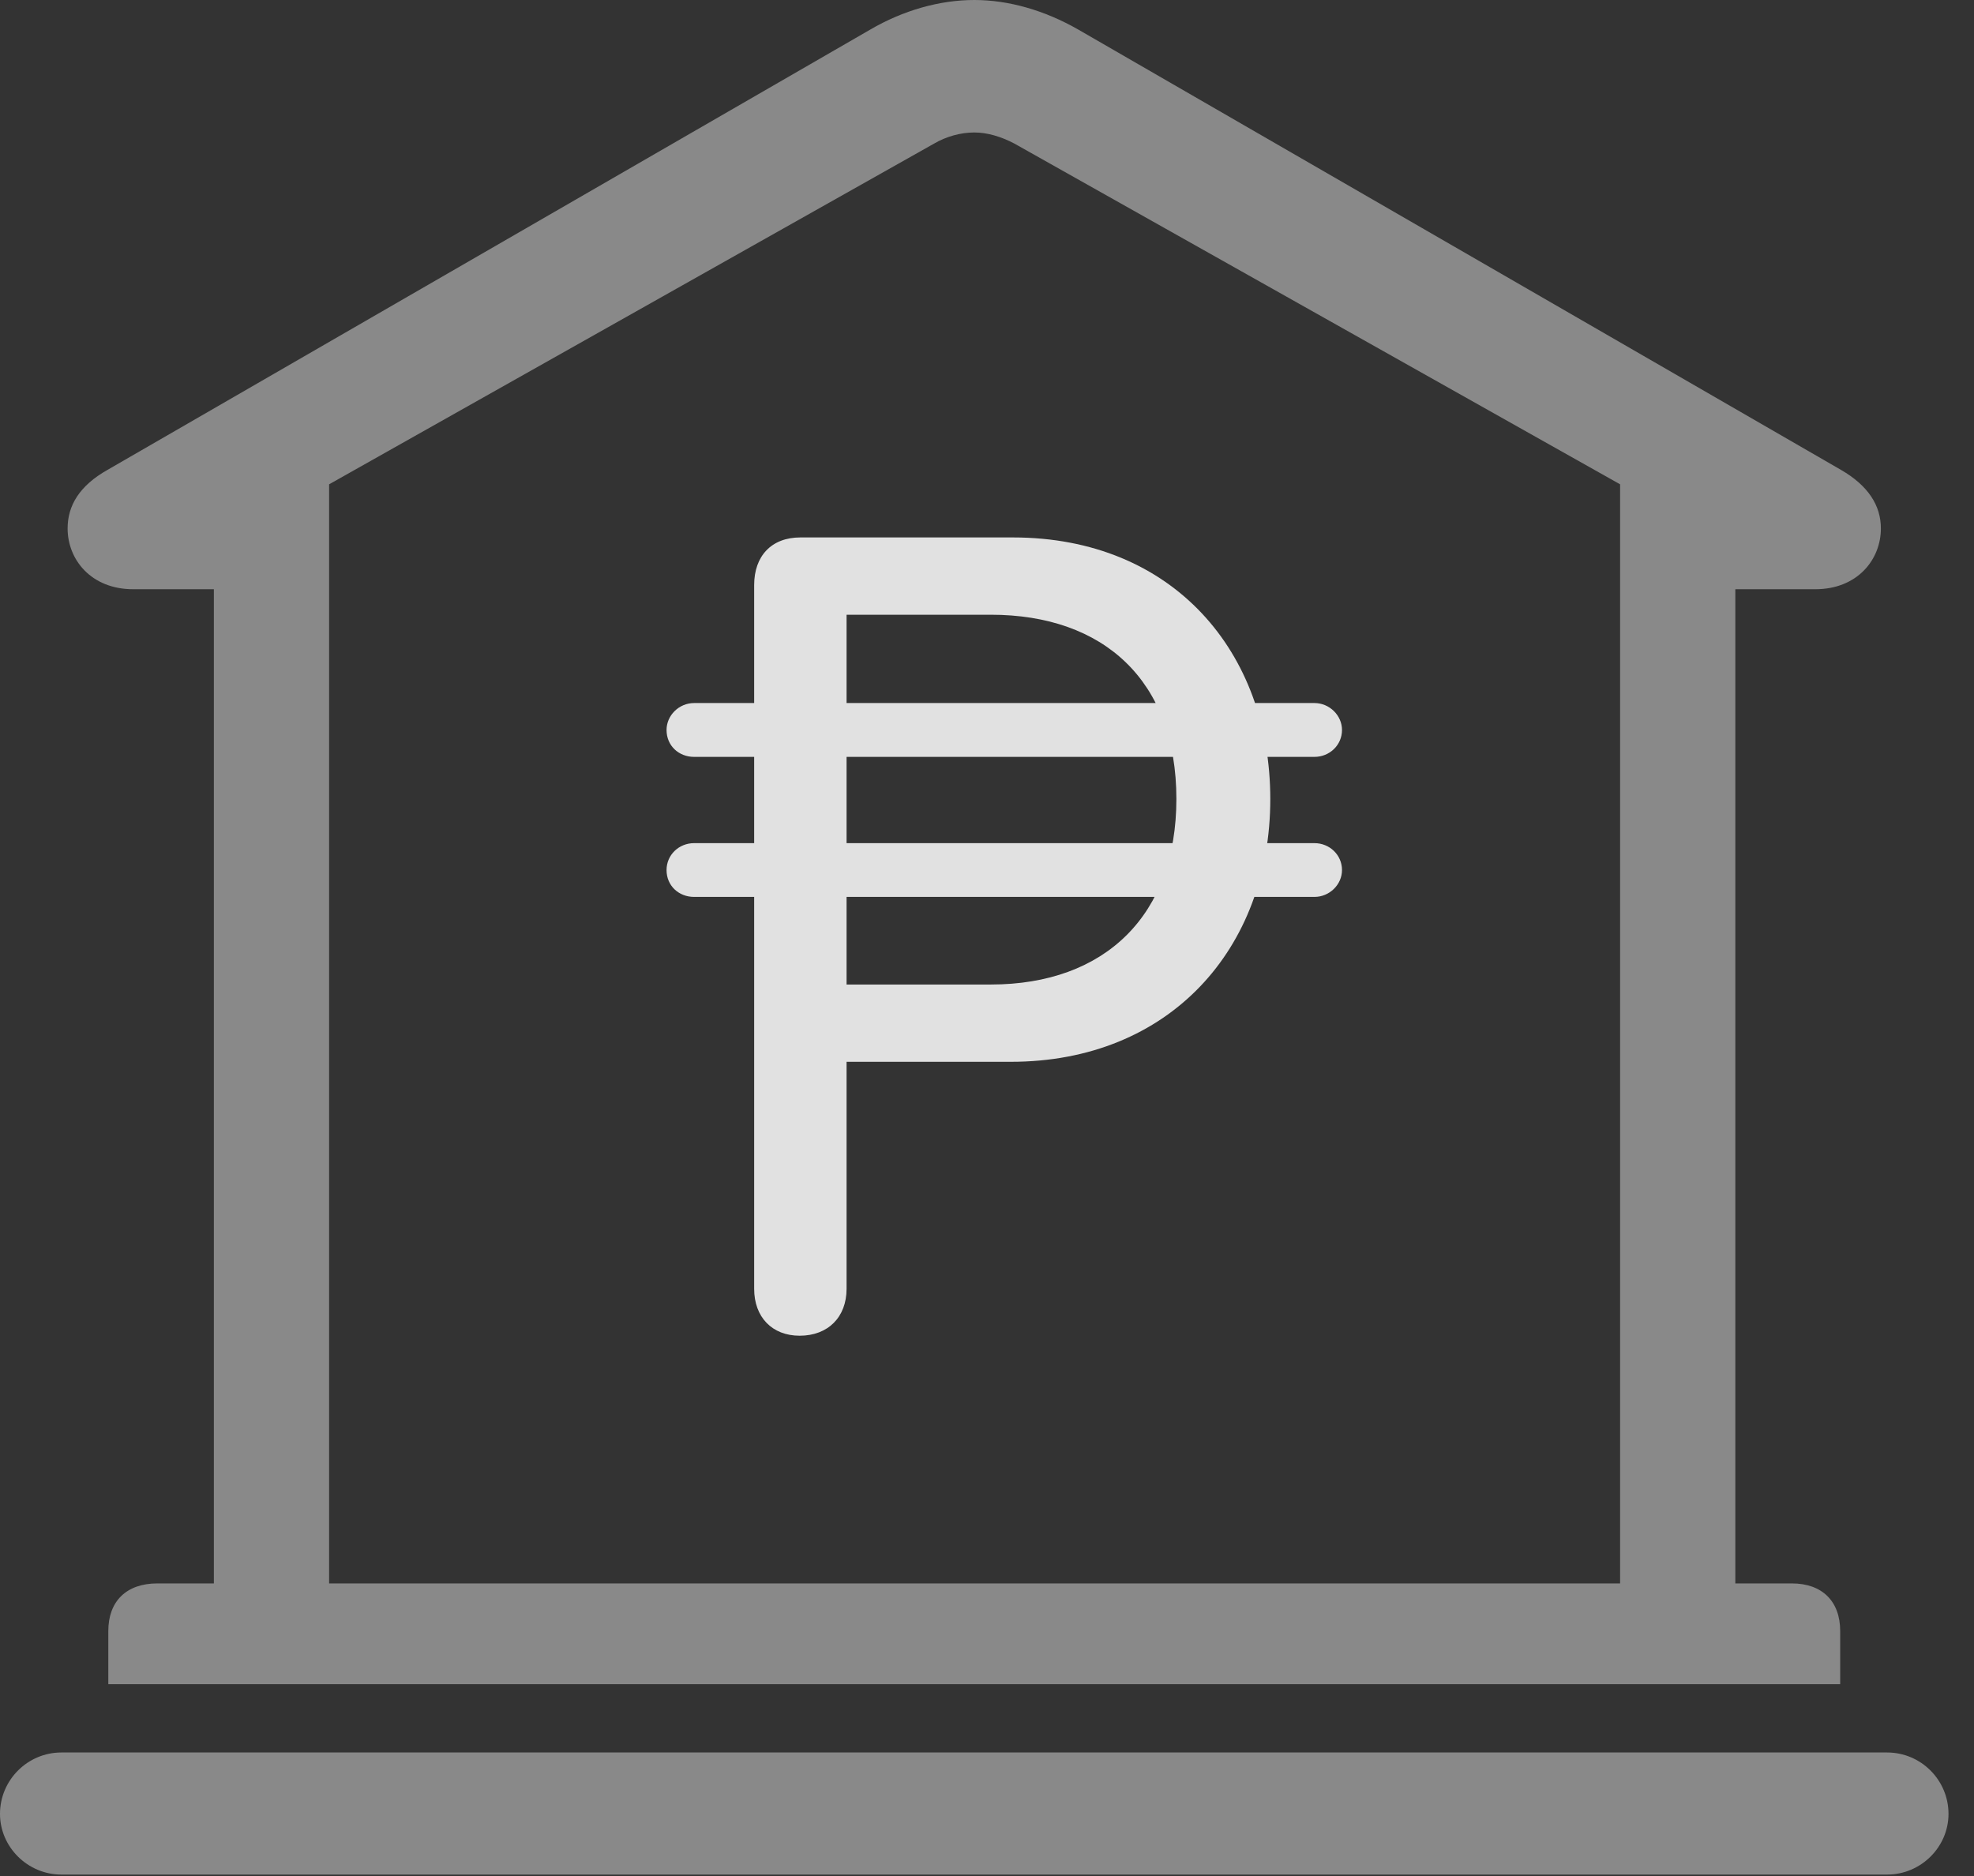<?xml version="1.0" encoding="UTF-8"?>
<!--Generator: Apple Native CoreSVG 341-->
<!DOCTYPE svg
PUBLIC "-//W3C//DTD SVG 1.1//EN"
       "http://www.w3.org/Graphics/SVG/1.1/DTD/svg11.dtd">
<svg version="1.1" xmlns="http://www.w3.org/2000/svg" xmlns:xlink="http://www.w3.org/1999/xlink" viewBox="0 0 27.939 26.553">
 <rect x="0" y="0" width="27.939" height="26.553" fill="#333333" stroke="none"/>
 <g>
  <rect height="26.553" opacity="0" width="27.939" x="0" y="0"/>
  <path d="M1.533 23.838L26.045 23.838L26.045 23.086C26.045 22.666 25.791 22.412 25.361 22.412L24.561 22.412L24.561 8.34L25.693 8.34C26.289 8.34 26.621 7.92 26.621 7.48C26.621 7.158 26.445 6.875 26.055 6.65L15.264 0.42C14.785 0.146 14.277 0 13.789 0C13.301 0 12.783 0.146 12.315 0.42L1.523 6.65C1.123 6.875 0.957 7.158 0.957 7.48C0.957 7.92 1.289 8.34 1.885 8.34L3.027 8.34L3.027 22.412L2.227 22.412C1.787 22.412 1.533 22.666 1.533 23.086ZM4.658 22.412L4.658 6.855L13.223 2.031C13.389 1.934 13.594 1.875 13.789 1.875C13.975 1.875 14.17 1.934 14.355 2.031L22.93 6.855L22.93 22.412ZM0.869 26.533L26.709 26.533C27.188 26.533 27.578 26.143 27.578 25.674C27.578 25.195 27.188 24.805 26.709 24.805L0.869 24.805C0.391 24.805 0 25.195 0 25.674C0 26.143 0.391 26.533 0.869 26.533Z" fill="white" fill-opacity="0.425"/>
  <path d="M11.318 18.906C11.719 18.906 11.982 18.643 11.982 18.242L11.982 15.029L14.307 15.029C16.553 15.029 17.979 13.428 17.979 11.309C17.979 9.238 16.611 7.607 14.336 7.607L11.328 7.607C10.918 7.607 10.674 7.871 10.674 8.281L10.674 18.242C10.674 18.643 10.928 18.906 11.318 18.906ZM11.982 13.935L11.982 8.701L14.023 8.701C15.625 8.701 16.65 9.639 16.65 11.309C16.65 12.949 15.645 13.935 14.023 13.935ZM9.434 10.332C9.434 10.557 9.609 10.713 9.824 10.713L18.604 10.713C18.818 10.713 18.994 10.547 18.994 10.332C18.994 10.127 18.818 9.951 18.604 9.951L9.824 9.951C9.609 9.951 9.434 10.127 9.434 10.332ZM9.434 12.315C9.434 12.539 9.609 12.695 9.824 12.695L18.604 12.695C18.818 12.695 18.994 12.52 18.994 12.315C18.994 12.1 18.818 11.934 18.604 11.934L9.824 11.934C9.609 11.934 9.434 12.1 9.434 12.315Z" fill="white" fill-opacity="0.85"/>
 </g>
</svg>
